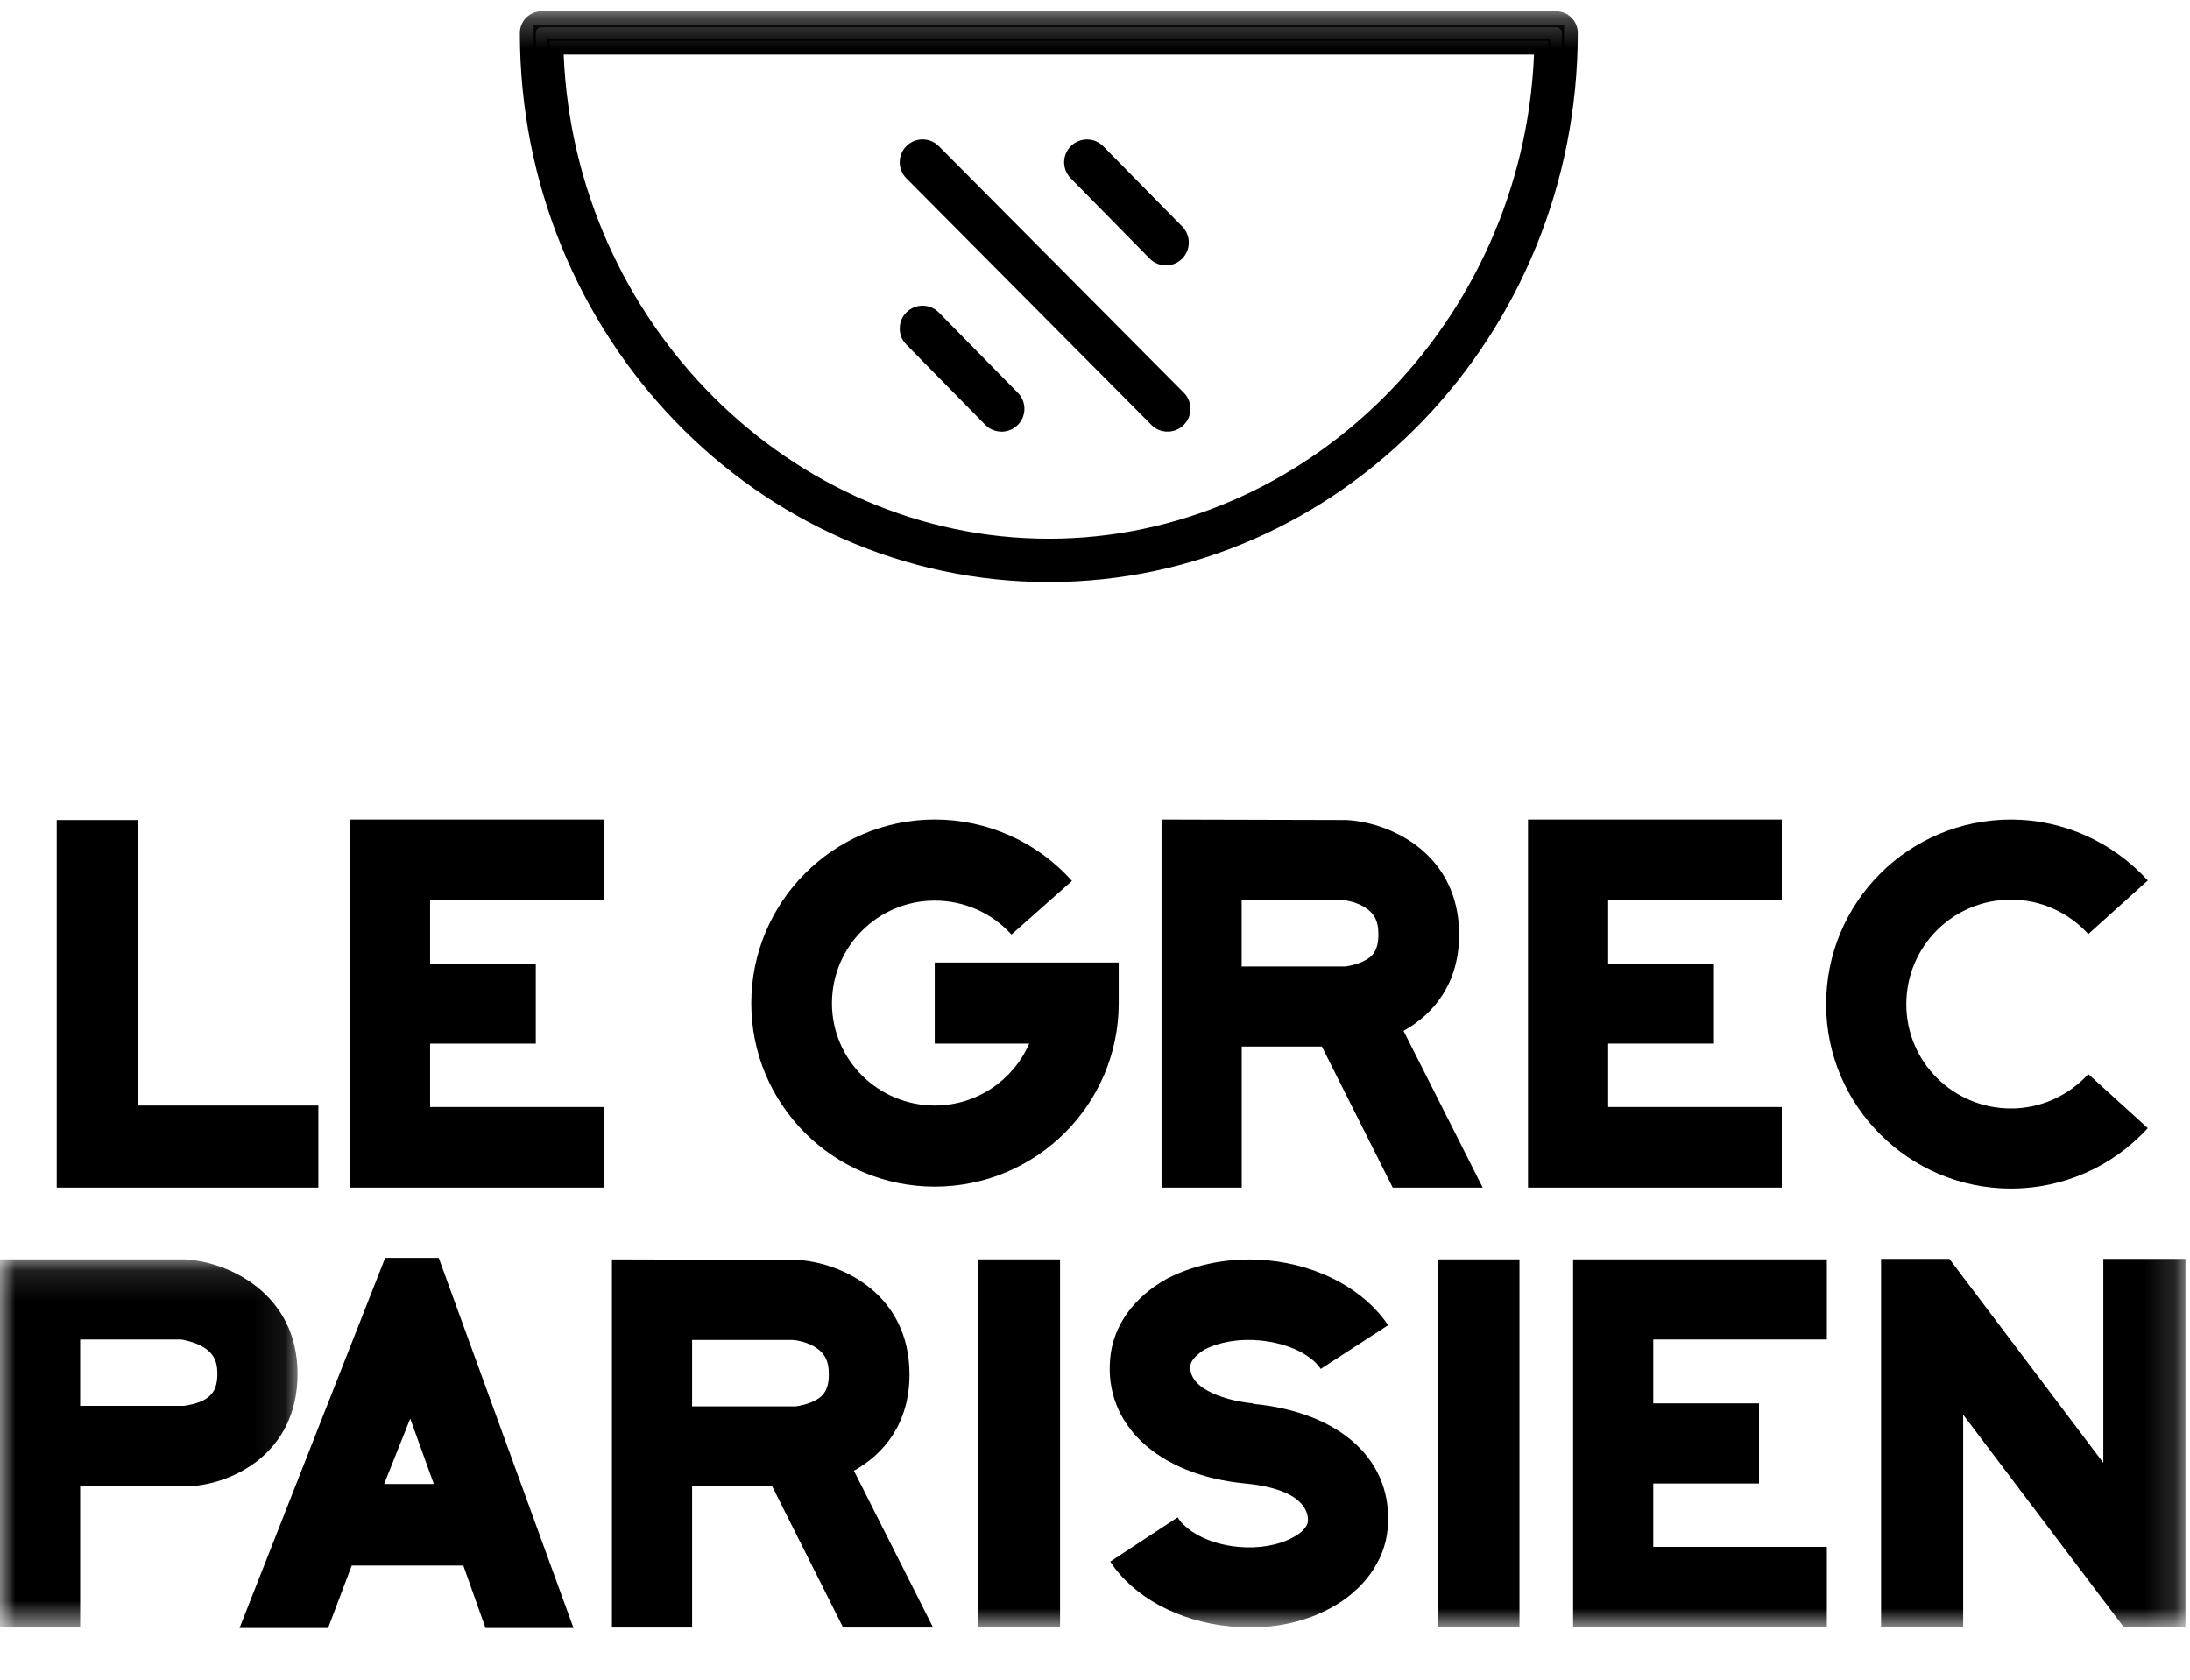 <?xml version="1.0" encoding="UTF-8"?>
<svg color="yellow" version="1.1" viewBox="37 25 73 56" xmlns="http://www.w3.org/2000/svg" xmlns:xlink="http://www.w3.org/1999/xlink">
<desc>Created with Sketch.</desc>
<defs>
<polygon id="c" points="1.0199e-20 0.123 1.0199e-20 12.393 9.918 12.393 9.918 0.123 0 0.123"/>
<polygon id="b" points="0 54.147 72.849 54.147 72.849 0.253 0 0.253"/>
</defs>
<g transform="translate(37 25)"  fill-rule="evenodd">
<polygon points="1.891 39.591 1.891 27.337 4.612 27.337 4.612 36.855 10.612 36.855 10.612 39.591" />
<polygon points="14.336 29.991 14.336 32.12 17.86 32.12 17.86 34.791 14.336 34.791 14.336 36.904 20.123 36.904 20.123 39.591 11.664 39.591 11.664 27.321 20.123 27.321 20.123 29.991" />
<g transform="translate(0 .123)">
<path d="m25.043 33.324c0-3.375 2.738-6.127 6.115-6.127 1.738 0 3.41 0.737 4.574 2.048l-2.017 1.786c-0.655-0.721-1.574-1.131-2.557-1.131-1.885 0-3.426 1.524-3.426 3.424 0 1.883 1.541 3.407 3.426 3.407 1.41 0 2.623-0.852 3.148-2.064h-3.148v-2.703h6.132v1.36c0 3.375-2.754 6.111-6.132 6.111-3.377 0-6.115-2.736-6.115-6.111z" />
<path d="m41.39 32.096h3.459c0.114-0.017 0.41-0.066 0.672-0.213 0.213-0.115 0.426-0.311 0.426-0.852 0-0.475-0.148-0.737-0.525-0.951-0.278-0.147-0.59-0.196-0.672-0.196h-3.361v2.211zm0 7.372h-2.672v-12.27l6.164 0.016c1.509 0.082 3.755 1.147 3.755 3.817 0 1.638-0.852 2.654-1.853 3.211l2.64 5.226h-3l-2.361-4.702h-2.672v4.702z" />
<polygon points="53.606 29.868 53.606 31.997 57.131 31.997 57.131 34.667 53.606 34.667 53.606 36.781 59.393 36.781 59.393 39.468 50.934 39.468 50.934 27.198 59.393 27.198 59.393 29.868" />
<path d="m60.871 33.357c0-3.407 2.754-6.159 6.164-6.159 1.722 0 3.377 0.737 4.558 2.031l-1.983 1.786c-0.672-0.737-1.607-1.147-2.574-1.147-1.934 0-3.492 1.556-3.492 3.489 0 1.917 1.558 3.473 3.492 3.473 0.967 0 1.902-0.41 2.574-1.147l1.983 1.802c-1.18 1.294-2.836 2.015-4.558 2.015-3.41 0-6.164-2.769-6.164-6.144" />
<g transform="translate(0 41.739)">
<mask id="d" fill="white">
<use xlink:href="#c"/>
</mask>
<path d="m6.131 5.004c0.115-0.017 0.426-0.065 0.672-0.197 0.23-0.131 0.443-0.327 0.443-0.868 0-0.459-0.148-0.721-0.541-0.934-0.279-0.147-0.59-0.196-0.656-0.212h-3.377v2.211h3.459zm-6.131 7.388v-12.27h6.164c1.508 0.082 3.754 1.179 3.754 3.817 0 2.671-2.213 3.719-3.721 3.752h-0.033-3.492v4.702h-2.672z"  mask="url(#d)"/>
</g>
<path d="m12.805 49.348h1.656l-0.787-2.179-0.869 2.179zm-4.82 4.8l4.853-12.335h1.787l4.492 12.335h-2.934l-0.738-2.08h-3.721l-0.787 2.08h-2.951z" />
<path d="m23.07 46.76h3.459c0.114-0.017 0.41-0.066 0.672-0.213 0.213-0.115 0.427-0.311 0.427-0.852 0-0.475-0.148-0.737-0.525-0.951-0.278-0.147-0.59-0.196-0.672-0.196h-3.361v2.211zm0 7.372h-2.672v-12.27l6.164 0.016c1.508 0.082 3.754 1.147 3.754 3.817 0 1.638-0.852 2.654-1.853 3.211l2.64 5.226h-3l-2.361-4.702h-2.672v4.702z" />
<mask id="a" fill="white">
<use xlink:href="#b"/>
</mask>
<polygon points="32.613 54.131 35.335 54.131 35.335 41.861 32.613 41.861"  mask="url(#a)"/>
<path d="m46.254 50.855c-0.099 1.065-0.804 2.032-1.886 2.621-0.803 0.442-1.737 0.655-2.721 0.655-0.213 0-0.426-0.017-0.623-0.033-1.738-0.164-3.246-0.983-4.016-2.163l2.246-1.474c0.262 0.426 0.983 0.885 2.016 0.983 0.672 0.065 1.344-0.049 1.82-0.311 0.295-0.147 0.492-0.361 0.508-0.541 0.016-0.246-0.065-1.065-2.099-1.262-2.901-0.278-4.705-1.966-4.492-4.177 0.098-1.098 0.803-2.047 1.902-2.654 0.951-0.491 2.147-0.72 3.345-0.606 1.721 0.164 3.229 0.983 4.016 2.162l-2.246 1.458c-0.262-0.41-0.984-0.852-2.033-0.95-0.672-0.065-1.344 0.049-1.82 0.295-0.279 0.163-0.476 0.376-0.491 0.54-0.082 0.835 1.328 1.196 2.082 1.261v0.017c2.951 0.279 4.705 1.917 4.492 4.177"  mask="url(#a)"/>
<polygon points="47.928 54.131 50.649 54.131 50.649 41.861 47.928 41.861"  mask="url(#a)"/>
<polygon points="55.109 44.531 55.109 46.661 58.634 46.661 58.634 49.331 55.109 49.331 55.109 51.445 60.896 51.445 60.896 54.131 52.437 54.131 52.437 41.861 60.896 41.861 60.896 44.531"  mask="url(#a)"/>
<polygon points="65.439 54.131 62.702 54.131 62.702 41.845 64.98 41.845 70.111 48.643 70.111 41.845 72.849 41.845 72.849 54.131 70.8 54.131 65.439 47.038"  mask="url(#a)"/>
<path d="m18.32 1.241c0.137 9.427 7.55 17.052 16.642 17.052 9.093 0 16.506-7.624 16.642-17.052h-33.284zm16.642 17.583c-9.47 0-17.175-8.007-17.175-17.848v-0.266h34.351v0.266c0 9.842-7.705 17.848-17.176 17.848z"  mask="url(#a)"/>
<path d="m18.789 1.698c0.366 8.923 7.566 16.138 16.172 16.138 8.606 0 15.806-7.215 16.173-16.138h-32.345zm16.172 16.669c-8.979 0-16.477-7.594-16.712-16.928l-0.007-0.273h33.439l-0.007 0.273c-0.236 9.334-7.734 16.928-16.713 16.928zm-16.909-17.583c-0.105 0-0.191 0.086-0.191 0.191 0 9.801 7.671 17.774 17.1 17.774 9.429 0 17.101-7.973 17.101-17.774 0-0.105-0.085-0.191-0.191-0.191h-33.819zm16.909 18.496c-9.722 0-17.632-8.212-17.632-18.305 0-0.398 0.324-0.722 0.723-0.722h33.819c0.398 0 0.722 0.324 0.722 0.722 0 10.093-7.91 18.305-17.633 18.305z"  mask="url(#a)"/>
<path d="m33.385 14.266c-0.197 0-0.394-0.076-0.543-0.227l-2.632-2.677c-0.295-0.3-0.291-0.781 0.009-1.076 0.3-0.295 0.782-0.29 1.077 0.009l2.633 2.677c0.295 0.3 0.291 0.782-0.009 1.077-0.149 0.146-0.341 0.218-0.534 0.218"  mask="url(#a)"/>
<path d="m38.865 8.724c-0.197 0-0.394-0.076-0.543-0.227l-2.632-2.677c-0.295-0.3-0.291-0.781 0.009-1.076 0.3-0.294 0.782-0.291 1.077 0.009l2.633 2.677c0.295 0.3 0.29 0.782-0.009 1.076-0.148 0.146-0.341 0.218-0.534 0.218"  mask="url(#a)"/>
<path d="m38.919 14.266c-0.196 0-0.391-0.075-0.54-0.225l-8.167-8.219c-0.297-0.299-0.295-0.78 0.004-1.077 0.298-0.296 0.781-0.294 1.077 0.004l8.167 8.22c0.297 0.298 0.295 0.78-0.004 1.076-0.149 0.147-0.343 0.221-0.537 0.221"  mask="url(#a)"/>
</g>
</g>
</svg>
